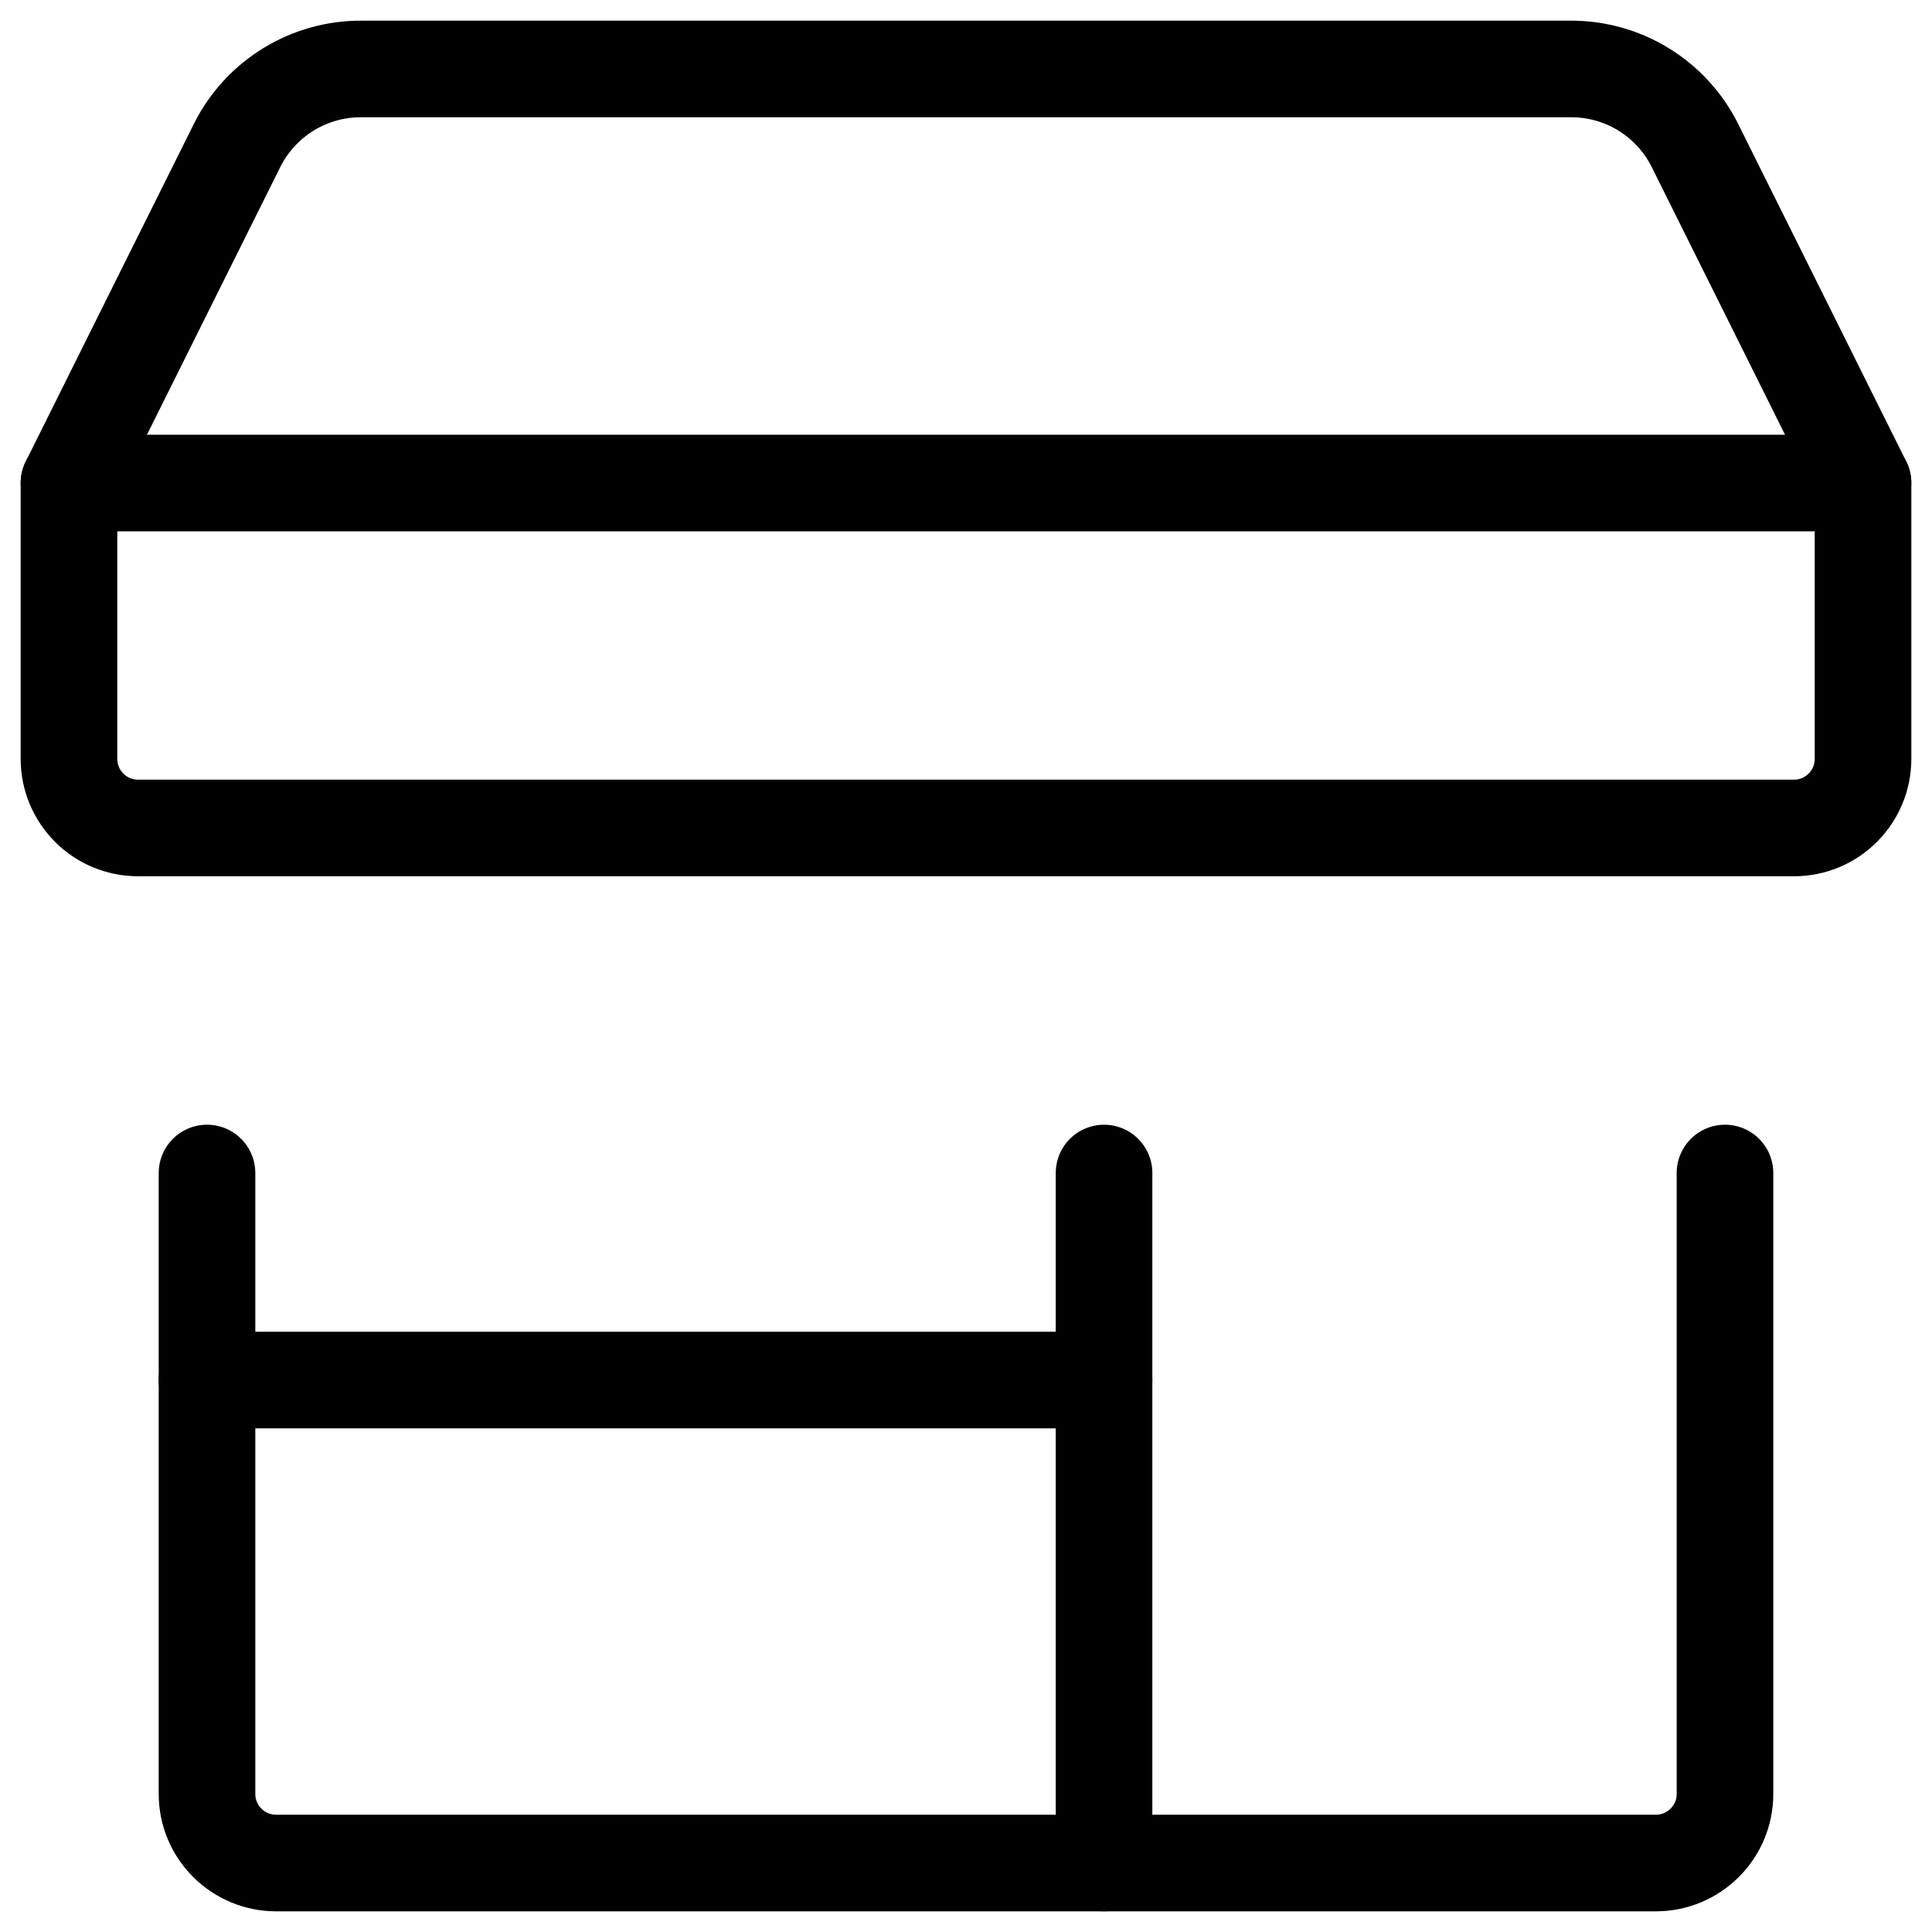 <svg width="20" height="20" viewBox="0 0 20 20" fill="none" xmlns="http://www.w3.org/2000/svg">
<g clip-path="url(#clip0_1238_1633)">
<path d="M2.143 12.143V18.571C2.143 18.761 2.218 18.942 2.352 19.076C2.486 19.21 2.668 19.286 2.857 19.286H17.143C17.332 19.286 17.514 19.21 17.648 19.076C17.782 18.942 17.857 18.761 17.857 18.571V12.143" stroke="#000001" stroke-linecap="round" stroke-linejoin="round"/>
<path d="M18.571 8.571H1.429C1.239 8.571 1.057 8.496 0.924 8.362C0.79 8.228 0.714 8.047 0.714 7.857V5L2.457 1.5C2.577 1.262 2.761 1.063 2.988 0.924C3.215 0.785 3.477 0.712 3.743 0.714H16.257C16.523 0.712 16.785 0.785 17.012 0.924C17.239 1.063 17.423 1.262 17.543 1.5L19.286 5V7.857C19.286 8.047 19.21 8.228 19.076 8.362C18.943 8.496 18.761 8.571 18.571 8.571Z" stroke="#000001" stroke-linecap="round" stroke-linejoin="round"/>
<path d="M11.429 12.143V19.286" stroke="#000001" stroke-linecap="round" stroke-linejoin="round"/>
<path d="M2.143 14.286H11.429" stroke="#000001" stroke-linecap="round" stroke-linejoin="round"/>
<path d="M0.714 5H19.286" stroke="#000001" stroke-linecap="round" stroke-linejoin="round"/>
</g>
<defs>
<clipPath id="clip0_1238_1633">
<rect width="20" height="20" fill="white"/>
</clipPath>
</defs>
</svg>
